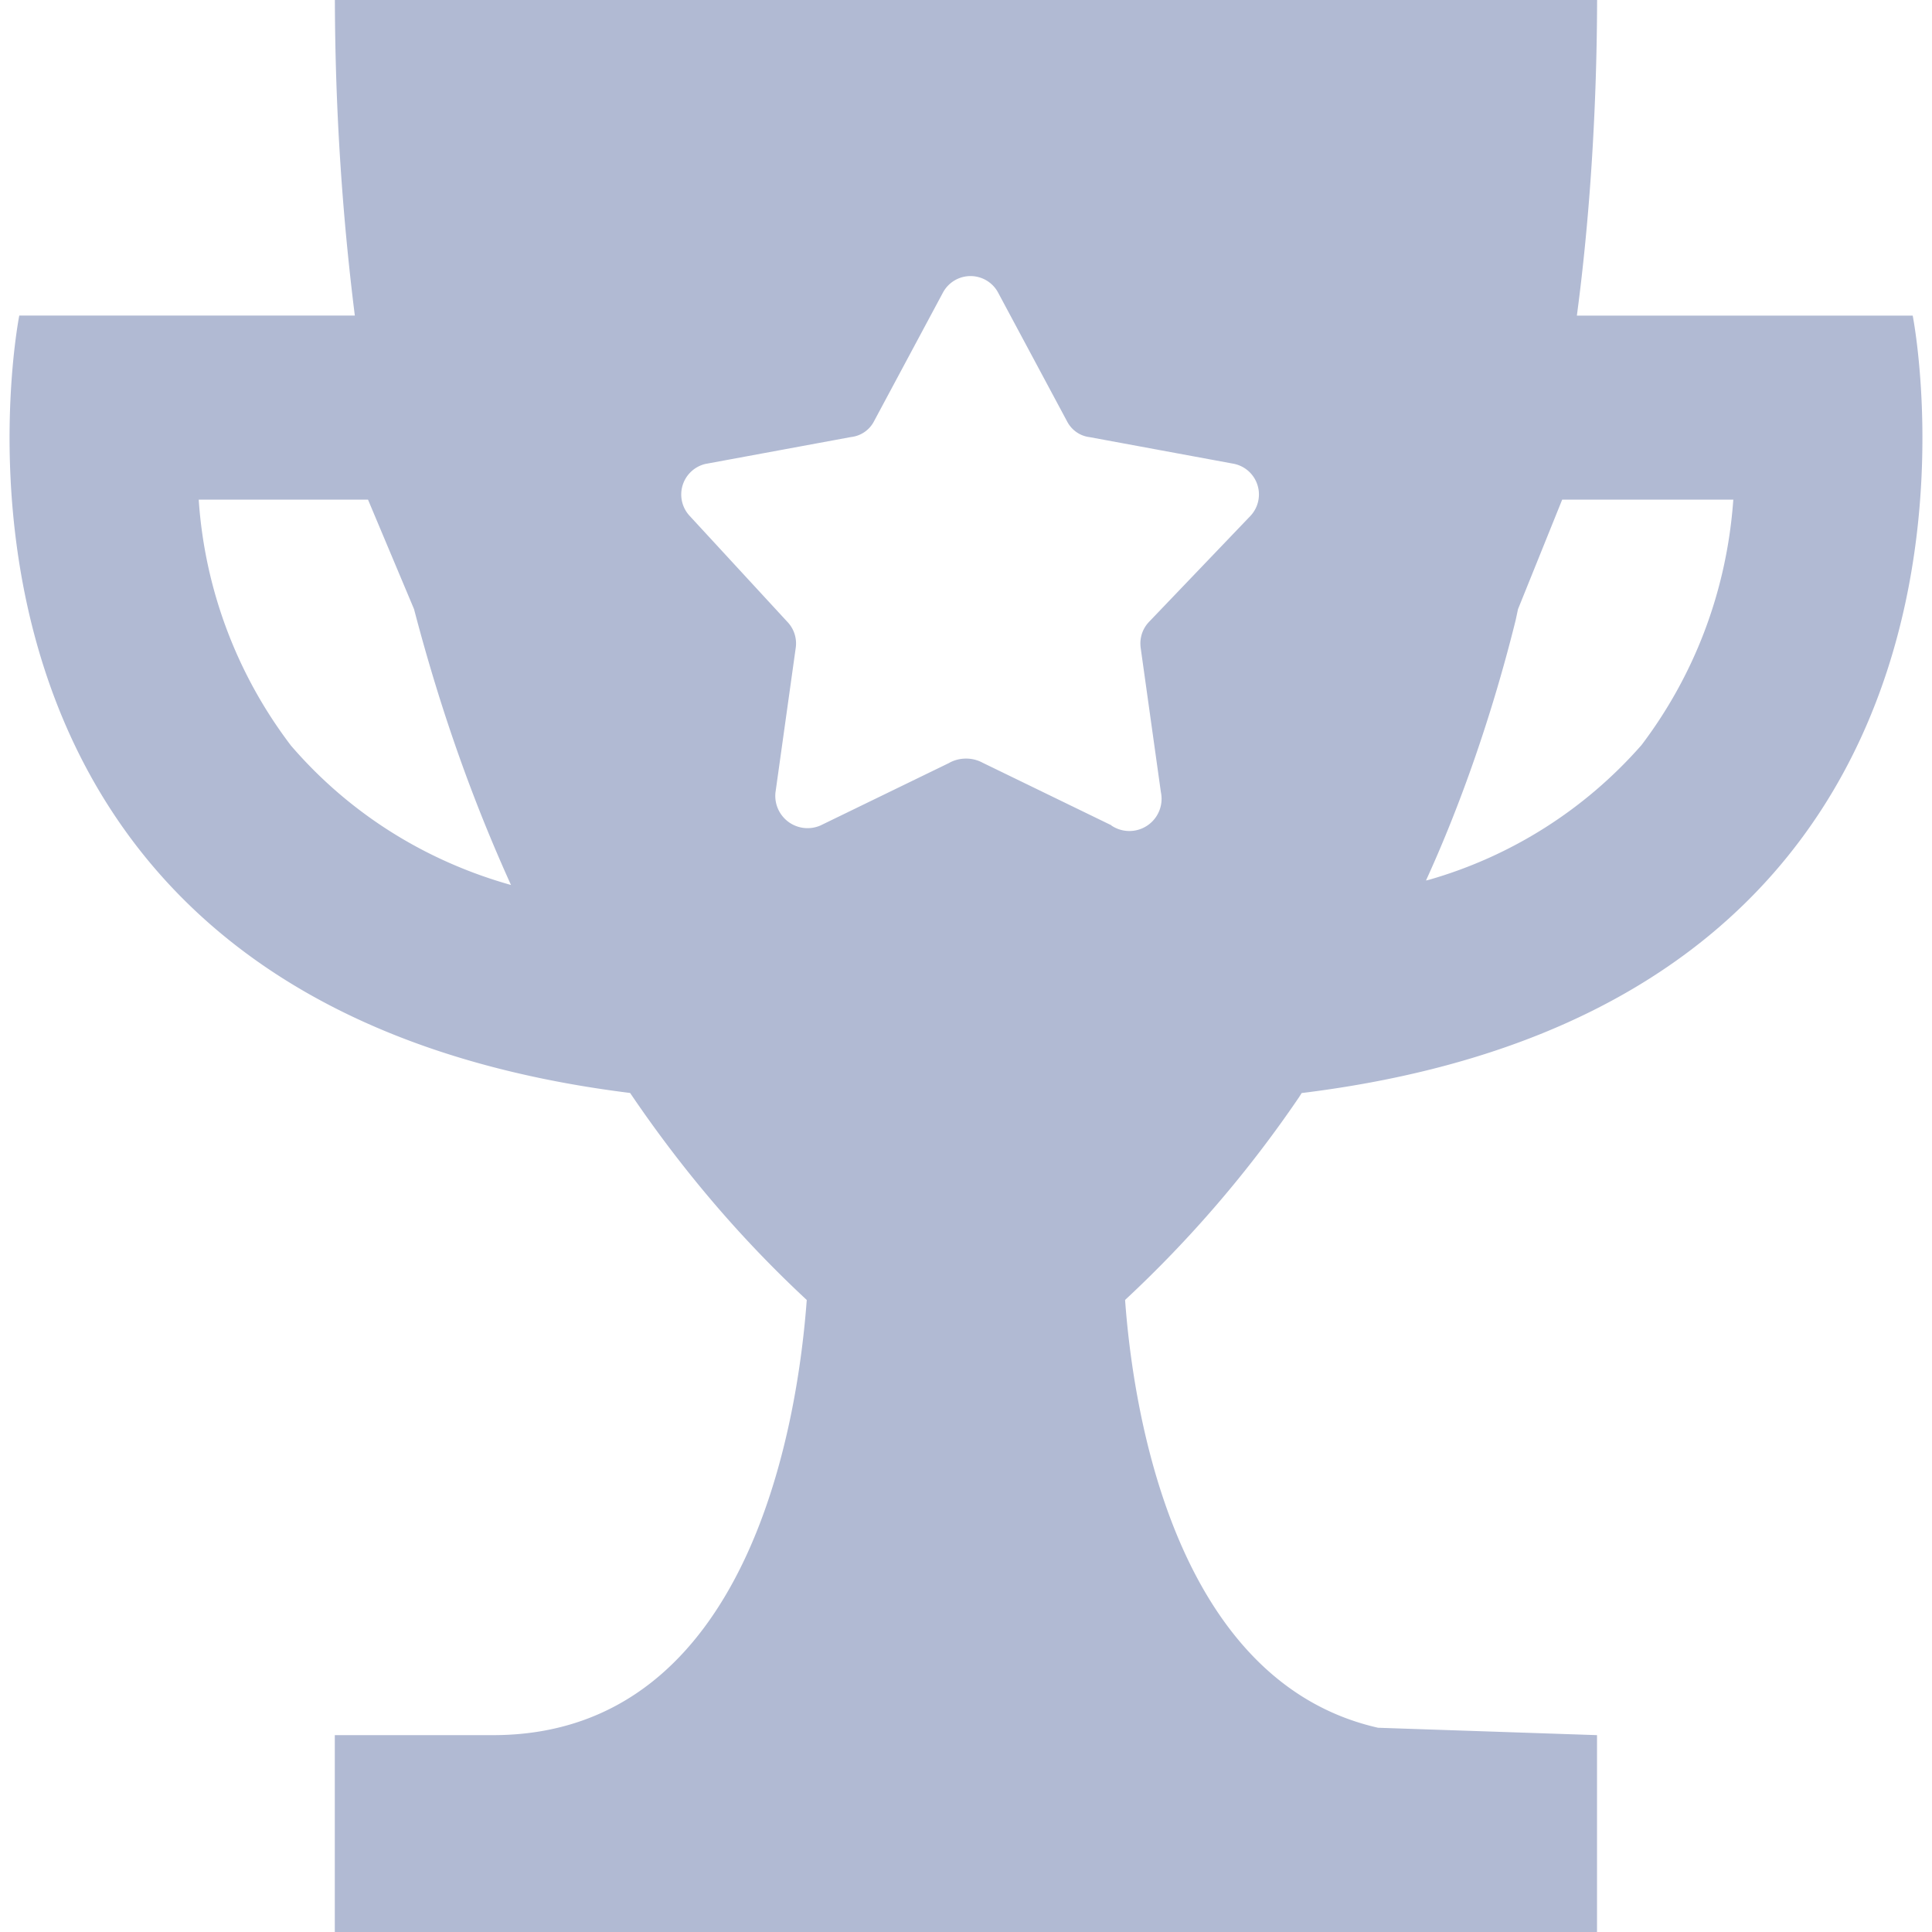 <svg xmlns="http://www.w3.org/2000/svg" fill="#b1bad3" viewBox="0 0 96 96" class="svg-icon " style=""> <title/> <path d="M64.688 54.312c37.121-4.57 30.353-38.63 30.353-38.63H78.354c.628-4.697.991-10.138 1.005-15.665V0H16.64c.014 5.54.377 10.982 1.073 16.32l-.068-.641H.958S-5.807 49.69 31.31 54.309c2.62 3.87 5.51 7.244 8.743 10.254l.034.031c-.411 5.579-2.65 21.624-15.59 21.624h-7.861V96h62.719v-9.782l-10.88-.367C58.192 83.52 56.272 69.67 55.905 64.594a59.158 59.158 0 0 0 8.647-10.08l.13-.205.007.003ZM75.43 30.267l2.194-5.44h8.503c-.33 4.638-1.995 8.831-4.611 12.26l.04-.055a22.158 22.158 0 0 1-10.542 6.682l-.158.038c1.735-3.789 3.302-8.283 4.457-12.94l.117-.548v.003Zm-60.984 6.765a22.653 22.653 0 0 1-4.567-12.134l-.003-.072h8.41l2.287 5.441c1.395 5.322 3.051 9.882 5.064 14.246l-.22-.531c-4.409-1.235-8.143-3.665-10.947-6.92l-.024-.027v-.003Zm40.78 3.977-6.402-3.11a1.712 1.712 0 0 0-.823-.205c-.301 0-.586.075-.833.212l.01-.003-6.4 3.11a1.604 1.604 0 0 1-2.243-1.656v.006l1.005-7.176a1.547 1.547 0 0 0-.411-1.282l-4.846-5.256a1.56 1.56 0 0 1 .813-2.606h.01l7.176-1.326c.498-.055.916-.35 1.139-.768l.003-.007 3.429-6.401a1.555 1.555 0 0 1 2.74-.007l.003.007 3.428 6.4c.216.416.617.71 1.09.776h.007l7.176 1.326a1.555 1.555 0 0 1 .823 2.606l-5.03 5.256a1.548 1.548 0 0 0-.425 1.07c0 .075.007.147.014.22v-.008l1.005 7.176a1.6 1.6 0 0 1-2.475 1.646l.006.004.01-.004Z"/></svg>
